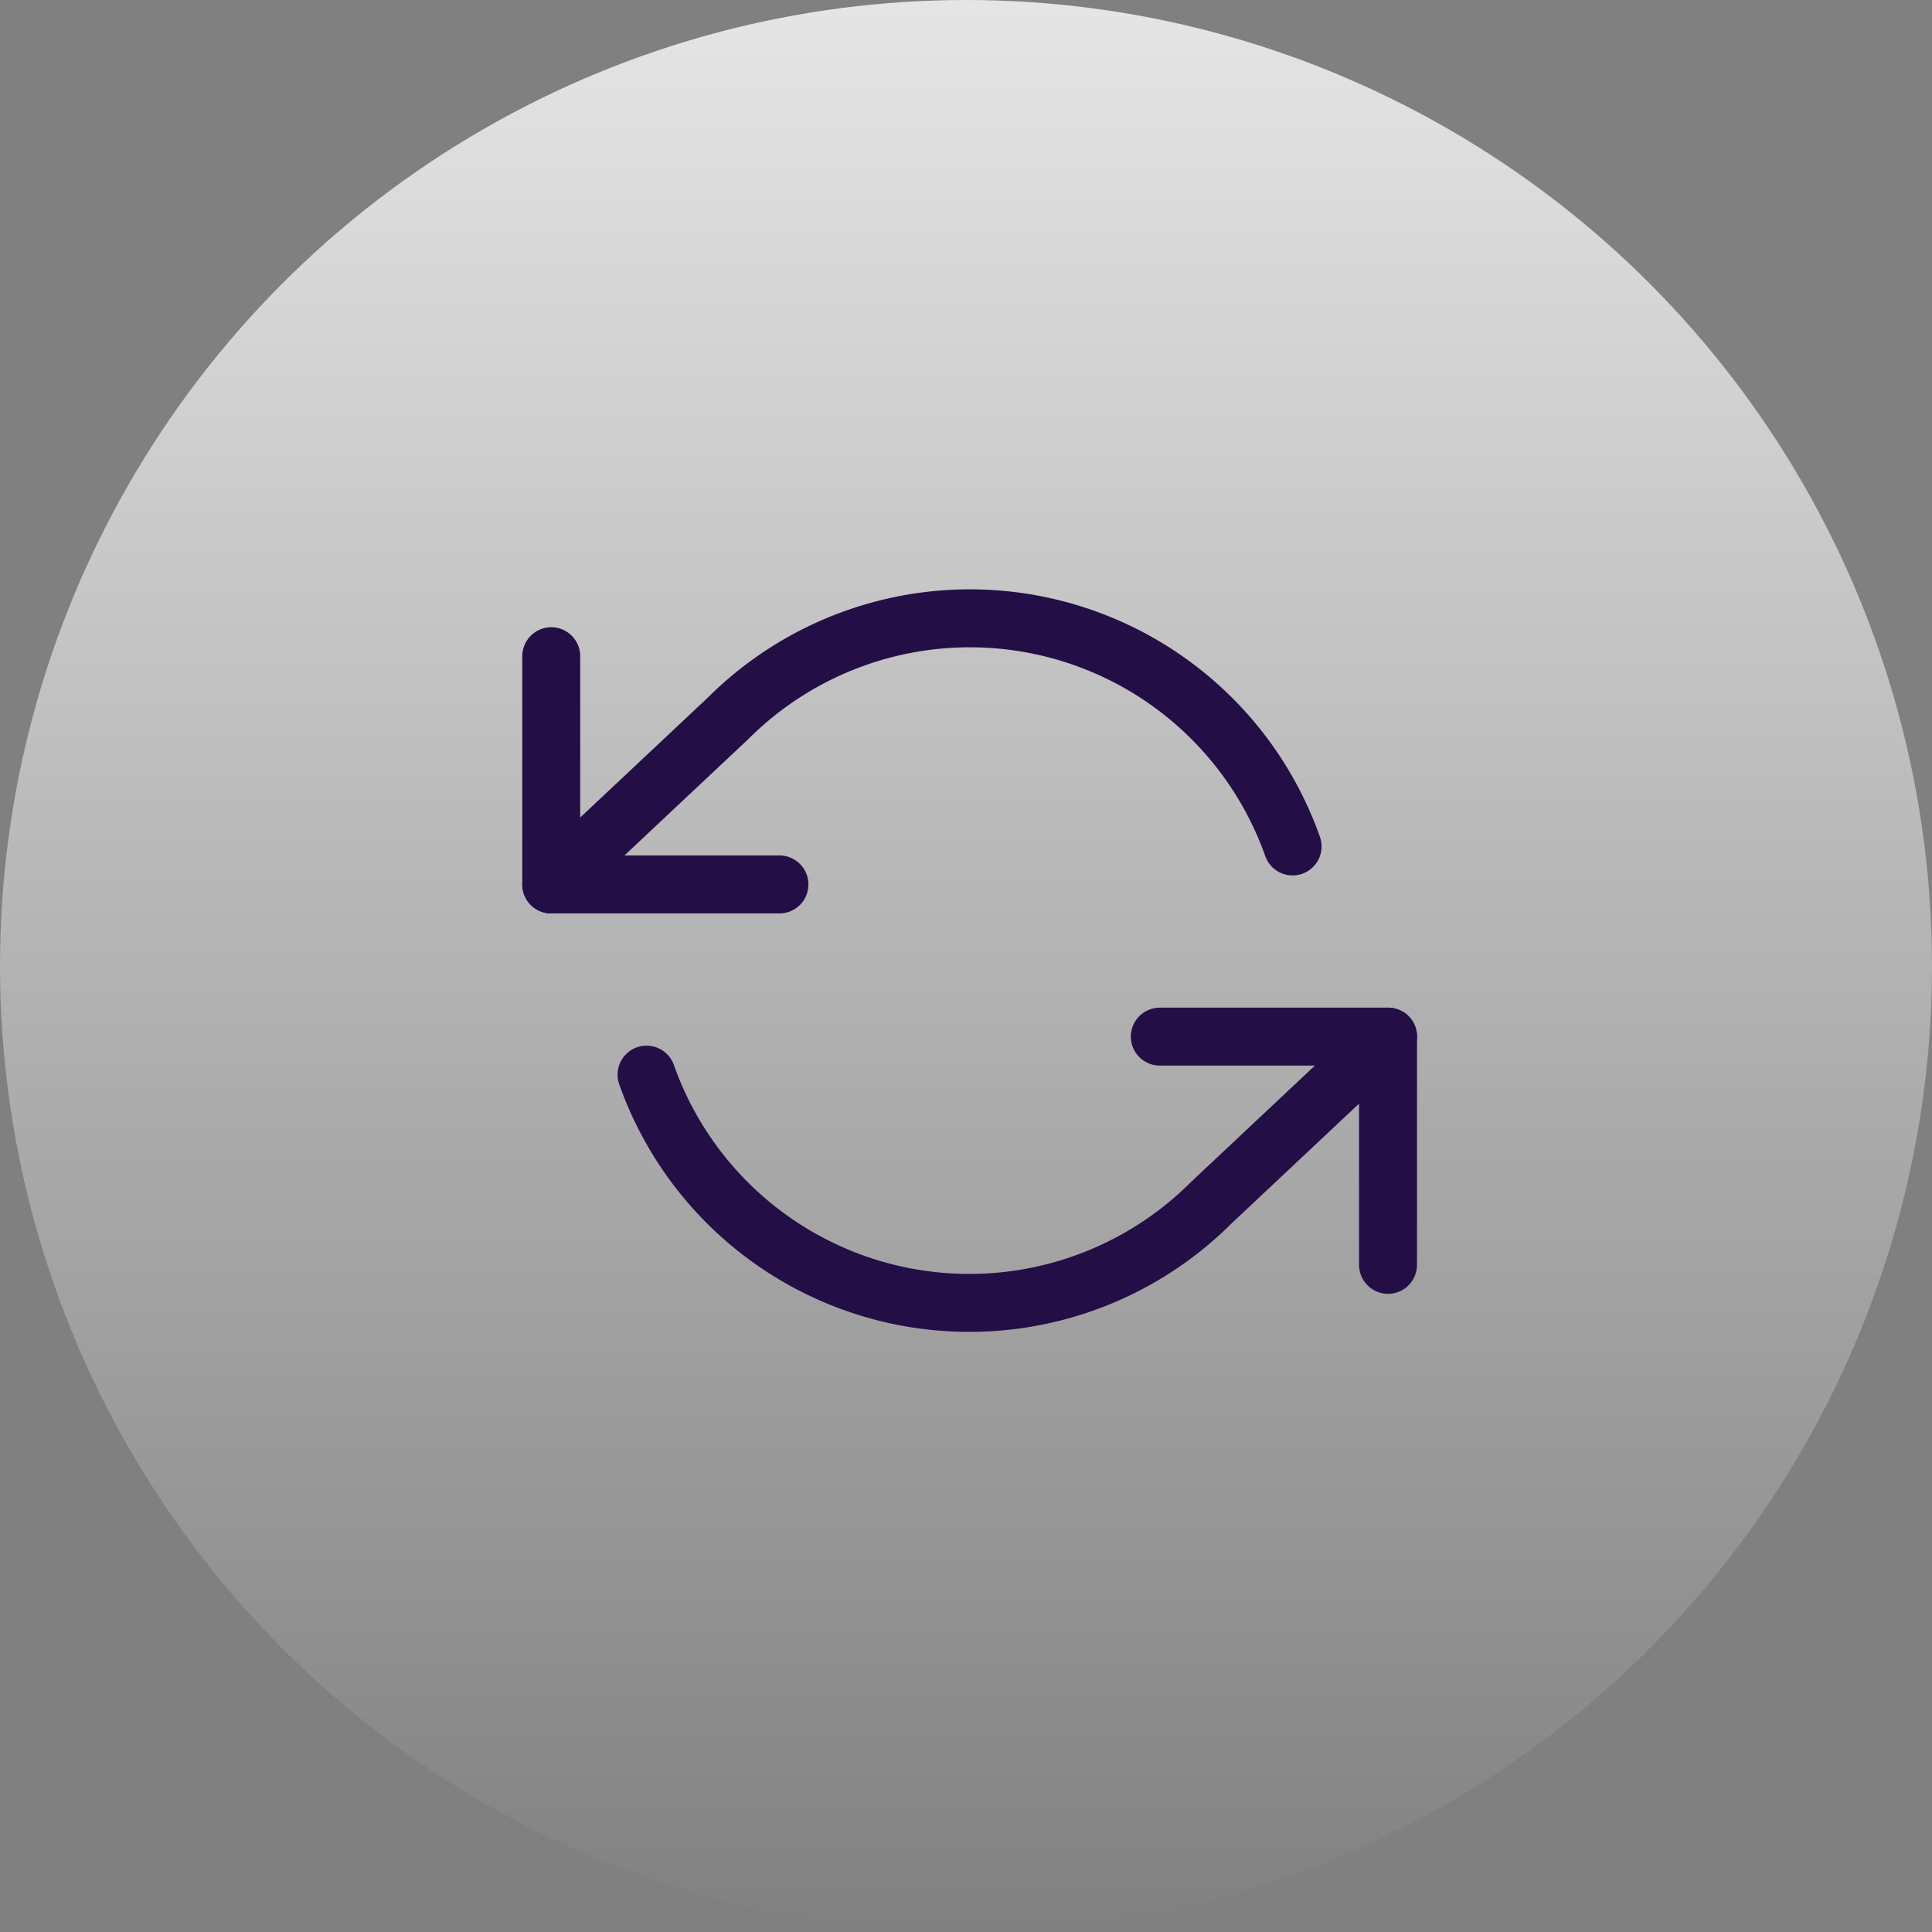 <svg xmlns="http://www.w3.org/2000/svg" xmlns:xlink="http://www.w3.org/1999/xlink" width="50" height="50" viewBox="0 0 50 50">
  <rect x="0" y="0" width="50" height="50" fill="#808080" stroke="none"/>
  <defs>
    <linearGradient id="linear-gradient" x1="0.5" x2="0.5" y2="1" gradientUnits="objectBoundingBox">
      <stop offset="0" stop-color="#fff"/>
      <stop offset="1" stop-color="#fff" stop-opacity="0"/>
    </linearGradient>
  </defs>
  <g id="Group_4772" data-name="Group 4772" transform="translate(-123.333 -214.515)">
    <circle id="Ellipse_114" data-name="Ellipse 114" cx="25" cy="25" r="25" transform="translate(123.333 214.515)" opacity="0.8" fill="url(#linear-gradient)"/>
    <g id="Icon" transform="translate(137.197 227.088)">
      <rect id="Area" width="23" height="24" transform="translate(0.136 0.427)" fill="#fcfcfc" opacity="0"/>
      <g id="Icon-2" data-name="Icon" transform="translate(0.402 3.429)">
        <path id="Path" d="M.833,3.333V9.239H6.739" transform="translate(-0.833 -2.352)" fill="none" stroke="#240e46" stroke-linecap="round" stroke-linejoin="round" stroke-width="1.5"/>
        <path id="Path-2" data-name="Path" d="M20.073,17.573V11.667H14.167" transform="translate(1.583 -0.841)" fill="none" stroke="#240e46" stroke-linecap="round" stroke-linejoin="round" stroke-width="1.5"/>
        <path id="Path-3" data-name="Path" d="M20.019,8.406A8.859,8.859,0,0,0,5.4,5.1L.833,9.39M22.49,13.328l-4.568,4.291A8.859,8.859,0,0,1,3.3,14.312" transform="translate(-0.833 -2.502)" fill="none" stroke="#240e46" stroke-linecap="round" stroke-linejoin="round" stroke-width="1.5"/>
      </g>
    </g>
  </g>
</svg>
